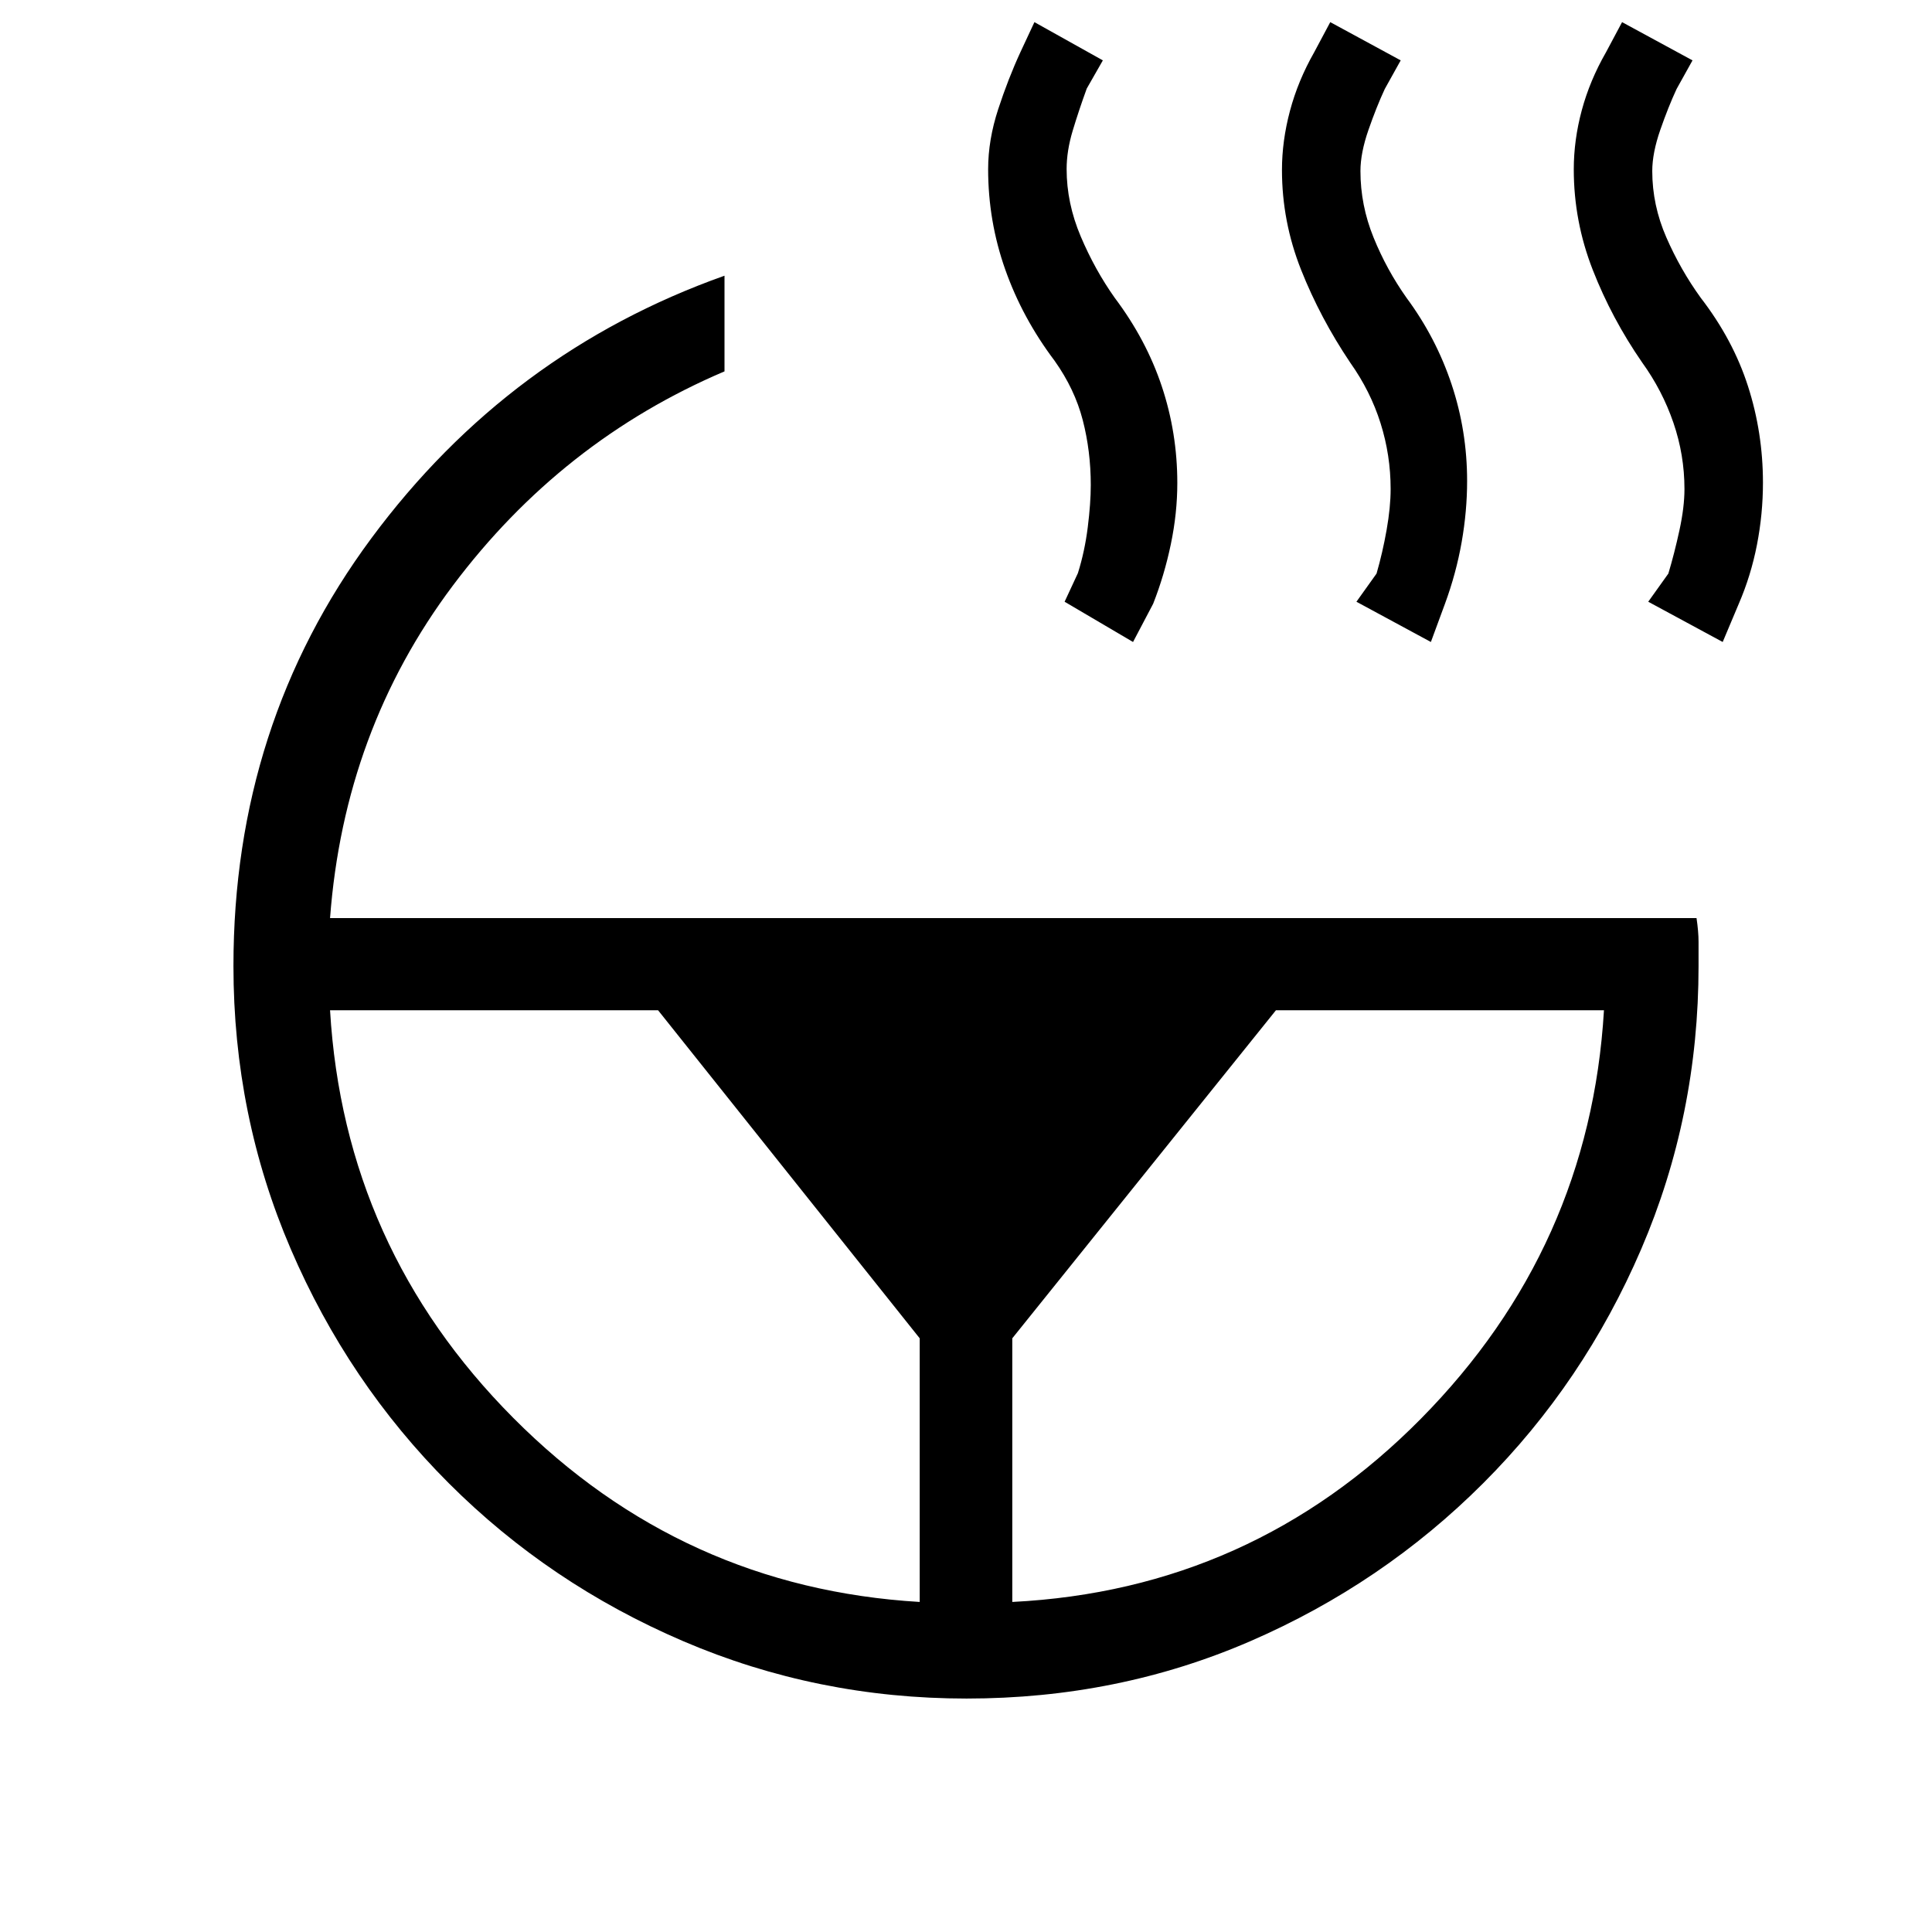 <svg xmlns="http://www.w3.org/2000/svg" height="20" viewBox="0 -960 960 960" width="20"><path d="m856-641-37-20 10-14q3-10 5.5-21.5T837-717q0-16.95-5.5-32.97-5.5-16.03-15.57-29.98-15.06-21.81-24.49-45.93Q782-850 782-875.84q0-14.58 3.98-29.37Q789.96-920 798-934l8-15 35 19-7.9 14.2q-4.1 8.8-8.1 20.3t-4 20.5q0 16.95 7 32.97 7 16.03 17.07 29.98 16.06 20.81 23.49 43.93Q876-745 876-720.16q0 15.58-2.98 30.87Q870.04-674 864-660l-8 19Zm-145 0-37-20 10-14q3-10.36 5-21.68t2-20.32q0-16.82-5.01-32.72-5.01-15.9-15.04-30.05Q656-802 646.5-825.94q-9.5-23.95-9.5-49.62 0-14.44 3.98-29.37Q644.96-919.87 653-934l8-15 35 19-7.9 14.2q-4.1 8.8-8.1 20.3t-4 20.5q0 16.95 6.5 32.97 6.5 16.03 16.39 30 14.67 19.82 22.39 42.98Q729-745.9 729-721q0 15-2.72 30.43-2.72 15.44-8.28 30.57l-7 19ZM503-164q119-6 203-91t91-203H634L503-295v131Zm60-477-34-20 6.6-14.2q3.4-10.8 4.9-22.8 1.5-12 1.5-21 0-16.82-3.98-32.22-3.97-15.4-14.02-29.55-16-21.23-24.5-45.3-8.5-24.06-8.5-49.86 0-14.55 5-29.81Q501-921 507-934l7-15 34 19-8 14q-4 11-7 21t-3 19q0 16.95 7 33.47 7 16.53 16.89 30.5 15.67 20.82 23.39 43.98Q585-744.9 585-720q0 15-3.22 30.43-3.22 15.44-8.78 29.57l-10 19ZM164-458q7 118 91 202.5T457-164v-131L327-458H164Zm0-45.8h679q1 6.8 1 11.8v12q0 74.38-28.5 140.69T737-223q-50 50-115.72 78.5-65.73 28.5-141 28.5-74.28 0-140.78-28.5T223-223q-50-50-78.5-116.31T116-480q0-120 68.5-212.5T360-823v47.54Q279-741 225-669t-61 165.2Z"/></svg>